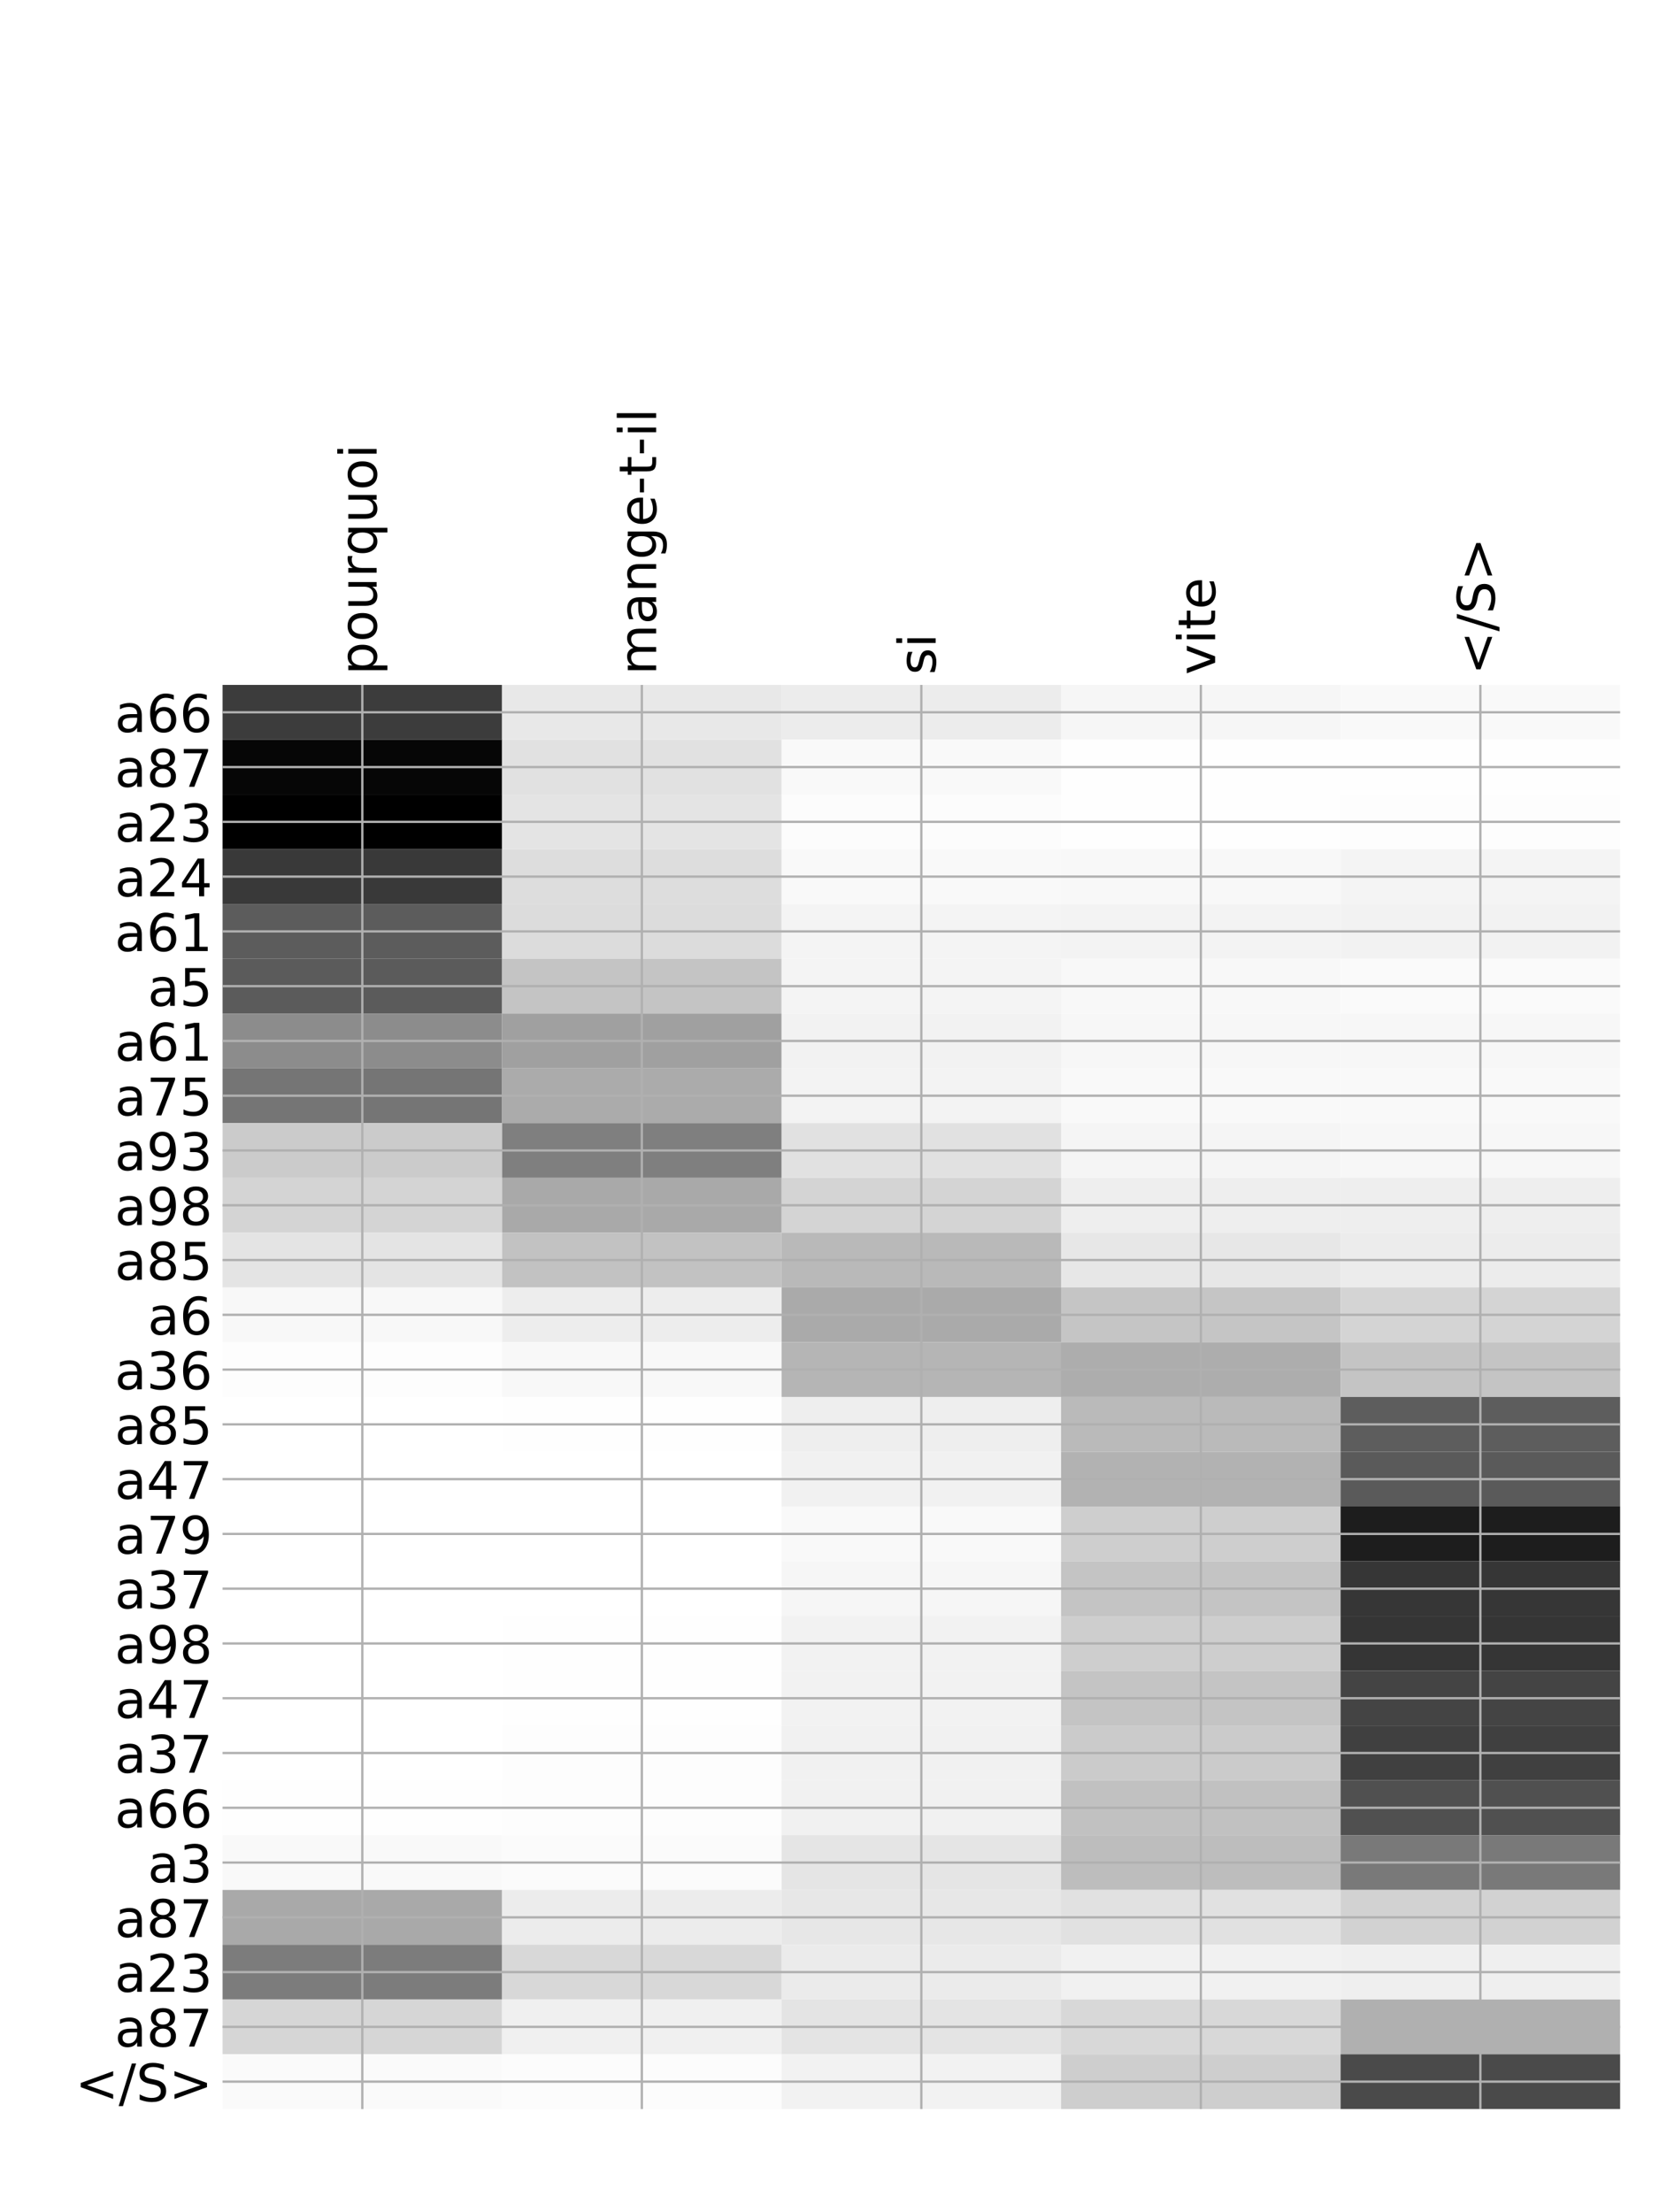 <?xml version="1.0" encoding="utf-8" standalone="no"?>
<!DOCTYPE svg PUBLIC "-//W3C//DTD SVG 1.1//EN"
  "http://www.w3.org/Graphics/SVG/1.1/DTD/svg11.dtd">
<!-- Created with matplotlib (http://matplotlib.org/) -->
<svg height="768pt" version="1.1" viewBox="0 0 576 768" width="576pt" xmlns="http://www.w3.org/2000/svg" xmlns:xlink="http://www.w3.org/1999/xlink">
 <defs>
  <style type="text/css">
*{stroke-linecap:butt;stroke-linejoin:round;}
  </style>
 </defs>
 <g id="figure_1">
  <g id="patch_1">
   <path d="M 0 768 
L 576 768 
L 576 0 
L 0 0 
z
" style="fill:#ffffff;"/>
  </g>
  <g id="axes_1">
   <g id="PolyCollection_1">
    <path clip-path="url(#pd0f3c82648)" d="M 77.275 237.778 
L 77.275 256.793 
L 174.32 256.793 
L 174.32 237.778 
L 77.275 237.778 
z
" style="fill:#3c3c3c;"/>
    <path clip-path="url(#pd0f3c82648)" d="M 174.32 237.778 
L 174.32 256.793 
L 271.365 256.793 
L 271.365 237.778 
L 174.32 237.778 
z
" style="fill:#e8e8e8;"/>
    <path clip-path="url(#pd0f3c82648)" d="M 271.365 237.778 
L 271.365 256.793 
L 368.41 256.793 
L 368.41 237.778 
L 271.365 237.778 
z
" style="fill:#ececec;"/>
    <path clip-path="url(#pd0f3c82648)" d="M 368.41 237.778 
L 368.41 256.793 
L 465.455 256.793 
L 465.455 237.778 
L 368.41 237.778 
z
" style="fill:#f6f6f6;"/>
    <path clip-path="url(#pd0f3c82648)" d="M 465.455 237.778 
L 465.455 256.793 
L 562.5 256.793 
L 562.5 237.778 
L 465.455 237.778 
z
" style="fill:#f9f9f9;"/>
    <path clip-path="url(#pd0f3c82648)" d="M 77.275 256.793 
L 77.275 275.808 
L 174.32 275.808 
L 174.32 256.793 
L 77.275 256.793 
z
" style="fill:#060606;"/>
    <path clip-path="url(#pd0f3c82648)" d="M 174.32 256.793 
L 174.32 275.808 
L 271.365 275.808 
L 271.365 256.793 
L 174.32 256.793 
z
" style="fill:#e1e1e1;"/>
    <path clip-path="url(#pd0f3c82648)" d="M 271.365 256.793 
L 271.365 275.808 
L 368.41 275.808 
L 368.41 256.793 
L 271.365 256.793 
z
" style="fill:#f9f9f9;"/>
    <path clip-path="url(#pd0f3c82648)" d="M 368.41 256.793 
L 368.41 275.808 
L 465.455 275.808 
L 465.455 256.793 
L 368.41 256.793 
z
" style="fill:#fefefe;"/>
    <path clip-path="url(#pd0f3c82648)" d="M 465.455 256.793 
L 465.455 275.808 
L 562.5 275.808 
L 562.5 256.793 
L 465.455 256.793 
z
" style="fill:#fefefe;"/>
    <path clip-path="url(#pd0f3c82648)" d="M 77.275 275.808 
L 77.275 294.823 
L 174.32 294.823 
L 174.32 275.808 
L 77.275 275.808 
z
"/>
    <path clip-path="url(#pd0f3c82648)" d="M 174.32 275.808 
L 174.32 294.823 
L 271.365 294.823 
L 271.365 275.808 
L 174.32 275.808 
z
" style="fill:#e4e4e4;"/>
    <path clip-path="url(#pd0f3c82648)" d="M 271.365 275.808 
L 271.365 294.823 
L 368.41 294.823 
L 368.41 275.808 
L 271.365 275.808 
z
" style="fill:#fcfcfc;"/>
    <path clip-path="url(#pd0f3c82648)" d="M 368.41 275.808 
L 368.41 294.823 
L 465.455 294.823 
L 465.455 275.808 
L 368.41 275.808 
z
" style="fill:#fefefe;"/>
    <path clip-path="url(#pd0f3c82648)" d="M 465.455 275.808 
L 465.455 294.823 
L 562.5 294.823 
L 562.5 275.808 
L 465.455 275.808 
z
" style="fill:#fdfdfd;"/>
    <path clip-path="url(#pd0f3c82648)" d="M 77.275 294.823 
L 77.275 313.838 
L 174.32 313.838 
L 174.32 294.823 
L 77.275 294.823 
z
" style="fill:#393939;"/>
    <path clip-path="url(#pd0f3c82648)" d="M 174.32 294.823 
L 174.32 313.838 
L 271.365 313.838 
L 271.365 294.823 
L 174.32 294.823 
z
" style="fill:#dddddd;"/>
    <path clip-path="url(#pd0f3c82648)" d="M 271.365 294.823 
L 271.365 313.838 
L 368.41 313.838 
L 368.41 294.823 
L 271.365 294.823 
z
" style="fill:#f9f9f9;"/>
    <path clip-path="url(#pd0f3c82648)" d="M 368.41 294.823 
L 368.41 313.838 
L 465.455 313.838 
L 465.455 294.823 
L 368.41 294.823 
z
" style="fill:#f8f8f8;"/>
    <path clip-path="url(#pd0f3c82648)" d="M 465.455 294.823 
L 465.455 313.838 
L 562.5 313.838 
L 562.5 294.823 
L 465.455 294.823 
z
" style="fill:#f4f4f4;"/>
    <path clip-path="url(#pd0f3c82648)" d="M 77.275 313.838 
L 77.275 332.854 
L 174.32 332.854 
L 174.32 313.838 
L 77.275 313.838 
z
" style="fill:#5c5c5c;"/>
    <path clip-path="url(#pd0f3c82648)" d="M 174.32 313.838 
L 174.32 332.854 
L 271.365 332.854 
L 271.365 313.838 
L 174.32 313.838 
z
" style="fill:#dcdcdc;"/>
    <path clip-path="url(#pd0f3c82648)" d="M 271.365 313.838 
L 271.365 332.854 
L 368.41 332.854 
L 368.41 313.838 
L 271.365 313.838 
z
" style="fill:#f4f4f4;"/>
    <path clip-path="url(#pd0f3c82648)" d="M 368.41 313.838 
L 368.41 332.854 
L 465.455 332.854 
L 465.455 313.838 
L 368.41 313.838 
z
" style="fill:#f3f3f3;"/>
    <path clip-path="url(#pd0f3c82648)" d="M 465.455 313.838 
L 465.455 332.854 
L 562.5 332.854 
L 562.5 313.838 
L 465.455 313.838 
z
" style="fill:#f2f2f2;"/>
    <path clip-path="url(#pd0f3c82648)" d="M 77.275 332.854 
L 77.275 351.869 
L 174.32 351.869 
L 174.32 332.854 
L 77.275 332.854 
z
" style="fill:#5b5b5b;"/>
    <path clip-path="url(#pd0f3c82648)" d="M 174.32 332.854 
L 174.32 351.869 
L 271.365 351.869 
L 271.365 332.854 
L 174.32 332.854 
z
" style="fill:#c4c4c4;"/>
    <path clip-path="url(#pd0f3c82648)" d="M 271.365 332.854 
L 271.365 351.869 
L 368.41 351.869 
L 368.41 332.854 
L 271.365 332.854 
z
" style="fill:#f4f4f4;"/>
    <path clip-path="url(#pd0f3c82648)" d="M 368.41 332.854 
L 368.41 351.869 
L 465.455 351.869 
L 465.455 332.854 
L 368.41 332.854 
z
" style="fill:#f8f8f8;"/>
    <path clip-path="url(#pd0f3c82648)" d="M 465.455 332.854 
L 465.455 351.869 
L 562.5 351.869 
L 562.5 332.854 
L 465.455 332.854 
z
" style="fill:#fafafa;"/>
    <path clip-path="url(#pd0f3c82648)" d="M 77.275 351.869 
L 77.275 370.884 
L 174.32 370.884 
L 174.32 351.869 
L 77.275 351.869 
z
" style="fill:#8c8c8c;"/>
    <path clip-path="url(#pd0f3c82648)" d="M 174.32 351.869 
L 174.32 370.884 
L 271.365 370.884 
L 271.365 351.869 
L 174.32 351.869 
z
" style="fill:#a0a0a0;"/>
    <path clip-path="url(#pd0f3c82648)" d="M 271.365 351.869 
L 271.365 370.884 
L 368.41 370.884 
L 368.41 351.869 
L 271.365 351.869 
z
" style="fill:#f2f2f2;"/>
    <path clip-path="url(#pd0f3c82648)" d="M 368.41 351.869 
L 368.41 370.884 
L 465.455 370.884 
L 465.455 351.869 
L 368.41 351.869 
z
" style="fill:#f7f7f7;"/>
    <path clip-path="url(#pd0f3c82648)" d="M 465.455 351.869 
L 465.455 370.884 
L 562.5 370.884 
L 562.5 351.869 
L 465.455 351.869 
z
" style="fill:#f7f7f7;"/>
    <path clip-path="url(#pd0f3c82648)" d="M 77.275 370.884 
L 77.275 389.899 
L 174.32 389.899 
L 174.32 370.884 
L 77.275 370.884 
z
" style="fill:#757575;"/>
    <path clip-path="url(#pd0f3c82648)" d="M 174.32 370.884 
L 174.32 389.899 
L 271.365 389.899 
L 271.365 370.884 
L 174.32 370.884 
z
" style="fill:#ababab;"/>
    <path clip-path="url(#pd0f3c82648)" d="M 271.365 370.884 
L 271.365 389.899 
L 368.41 389.899 
L 368.41 370.884 
L 271.365 370.884 
z
" style="fill:#f3f3f3;"/>
    <path clip-path="url(#pd0f3c82648)" d="M 368.41 370.884 
L 368.41 389.899 
L 465.455 389.899 
L 465.455 370.884 
L 368.41 370.884 
z
" style="fill:#f9f9f9;"/>
    <path clip-path="url(#pd0f3c82648)" d="M 465.455 370.884 
L 465.455 389.899 
L 562.5 389.899 
L 562.5 370.884 
L 465.455 370.884 
z
" style="fill:#f9f9f9;"/>
    <path clip-path="url(#pd0f3c82648)" d="M 77.275 389.899 
L 77.275 408.914 
L 174.32 408.914 
L 174.32 389.899 
L 77.275 389.899 
z
" style="fill:#cbcbcb;"/>
    <path clip-path="url(#pd0f3c82648)" d="M 174.32 389.899 
L 174.32 408.914 
L 271.365 408.914 
L 271.365 389.899 
L 174.32 389.899 
z
" style="fill:#7f7f7f;"/>
    <path clip-path="url(#pd0f3c82648)" d="M 271.365 389.899 
L 271.365 408.914 
L 368.41 408.914 
L 368.41 389.899 
L 271.365 389.899 
z
" style="fill:#e1e1e1;"/>
    <path clip-path="url(#pd0f3c82648)" d="M 368.41 389.899 
L 368.41 408.914 
L 465.455 408.914 
L 465.455 389.899 
L 368.41 389.899 
z
" style="fill:#f5f5f5;"/>
    <path clip-path="url(#pd0f3c82648)" d="M 465.455 389.899 
L 465.455 408.914 
L 562.5 408.914 
L 562.5 389.899 
L 465.455 389.899 
z
" style="fill:#f7f7f7;"/>
    <path clip-path="url(#pd0f3c82648)" d="M 77.275 408.914 
L 77.275 427.93 
L 174.32 427.93 
L 174.32 408.914 
L 77.275 408.914 
z
" style="fill:#d4d4d4;"/>
    <path clip-path="url(#pd0f3c82648)" d="M 174.32 408.914 
L 174.32 427.93 
L 271.365 427.93 
L 271.365 408.914 
L 174.32 408.914 
z
" style="fill:#a9a9a9;"/>
    <path clip-path="url(#pd0f3c82648)" d="M 271.365 408.914 
L 271.365 427.93 
L 368.41 427.93 
L 368.41 408.914 
L 271.365 408.914 
z
" style="fill:#d4d4d4;"/>
    <path clip-path="url(#pd0f3c82648)" d="M 368.41 408.914 
L 368.41 427.93 
L 465.455 427.93 
L 465.455 408.914 
L 368.41 408.914 
z
" style="fill:#eeeeee;"/>
    <path clip-path="url(#pd0f3c82648)" d="M 465.455 408.914 
L 465.455 427.93 
L 562.5 427.93 
L 562.5 408.914 
L 465.455 408.914 
z
" style="fill:#eeeeee;"/>
    <path clip-path="url(#pd0f3c82648)" d="M 77.275 427.93 
L 77.275 446.945 
L 174.32 446.945 
L 174.32 427.93 
L 77.275 427.93 
z
" style="fill:#e4e4e4;"/>
    <path clip-path="url(#pd0f3c82648)" d="M 174.32 427.93 
L 174.32 446.945 
L 271.365 446.945 
L 271.365 427.93 
L 174.32 427.93 
z
" style="fill:#c2c2c2;"/>
    <path clip-path="url(#pd0f3c82648)" d="M 271.365 427.93 
L 271.365 446.945 
L 368.41 446.945 
L 368.41 427.93 
L 271.365 427.93 
z
" style="fill:#b9b9b9;"/>
    <path clip-path="url(#pd0f3c82648)" d="M 368.41 427.93 
L 368.41 446.945 
L 465.455 446.945 
L 465.455 427.93 
L 368.41 427.93 
z
" style="fill:#e7e7e7;"/>
    <path clip-path="url(#pd0f3c82648)" d="M 465.455 427.93 
L 465.455 446.945 
L 562.5 446.945 
L 562.5 427.93 
L 465.455 427.93 
z
" style="fill:#ececec;"/>
    <path clip-path="url(#pd0f3c82648)" d="M 77.275 446.945 
L 77.275 465.96 
L 174.32 465.96 
L 174.32 446.945 
L 77.275 446.945 
z
" style="fill:#f8f8f8;"/>
    <path clip-path="url(#pd0f3c82648)" d="M 174.32 446.945 
L 174.32 465.96 
L 271.365 465.96 
L 271.365 446.945 
L 174.32 446.945 
z
" style="fill:#ededed;"/>
    <path clip-path="url(#pd0f3c82648)" d="M 271.365 446.945 
L 271.365 465.96 
L 368.41 465.96 
L 368.41 446.945 
L 271.365 446.945 
z
" style="fill:#aaaaaa;"/>
    <path clip-path="url(#pd0f3c82648)" d="M 368.41 446.945 
L 368.41 465.96 
L 465.455 465.96 
L 465.455 446.945 
L 368.41 446.945 
z
" style="fill:#c5c5c5;"/>
    <path clip-path="url(#pd0f3c82648)" d="M 465.455 446.945 
L 465.455 465.96 
L 562.5 465.96 
L 562.5 446.945 
L 465.455 446.945 
z
" style="fill:#d4d4d4;"/>
    <path clip-path="url(#pd0f3c82648)" d="M 77.275 465.96 
L 77.275 484.975 
L 174.32 484.975 
L 174.32 465.96 
L 77.275 465.96 
z
" style="fill:#fdfdfd;"/>
    <path clip-path="url(#pd0f3c82648)" d="M 174.32 465.96 
L 174.32 484.975 
L 271.365 484.975 
L 271.365 465.96 
L 174.32 465.96 
z
" style="fill:#f8f8f8;"/>
    <path clip-path="url(#pd0f3c82648)" d="M 271.365 465.96 
L 271.365 484.975 
L 368.41 484.975 
L 368.41 465.96 
L 271.365 465.96 
z
" style="fill:#b5b5b5;"/>
    <path clip-path="url(#pd0f3c82648)" d="M 368.41 465.96 
L 368.41 484.975 
L 465.455 484.975 
L 465.455 465.96 
L 368.41 465.96 
z
" style="fill:#adadad;"/>
    <path clip-path="url(#pd0f3c82648)" d="M 465.455 465.96 
L 465.455 484.975 
L 562.5 484.975 
L 562.5 465.96 
L 465.455 465.96 
z
" style="fill:#c4c4c4;"/>
    <path clip-path="url(#pd0f3c82648)" d="M 77.275 484.975 
L 77.275 503.99 
L 174.32 503.99 
L 174.32 484.975 
L 77.275 484.975 
z
" style="fill:#ffffff;"/>
    <path clip-path="url(#pd0f3c82648)" d="M 174.32 484.975 
L 174.32 503.99 
L 271.365 503.99 
L 271.365 484.975 
L 174.32 484.975 
z
" style="fill:#fefefe;"/>
    <path clip-path="url(#pd0f3c82648)" d="M 271.365 484.975 
L 271.365 503.99 
L 368.41 503.99 
L 368.41 484.975 
L 271.365 484.975 
z
" style="fill:#eeeeee;"/>
    <path clip-path="url(#pd0f3c82648)" d="M 368.41 484.975 
L 368.41 503.99 
L 465.455 503.99 
L 465.455 484.975 
L 368.41 484.975 
z
" style="fill:#bababa;"/>
    <path clip-path="url(#pd0f3c82648)" d="M 465.455 484.975 
L 465.455 503.99 
L 562.5 503.99 
L 562.5 484.975 
L 465.455 484.975 
z
" style="fill:#5d5d5d;"/>
    <path clip-path="url(#pd0f3c82648)" d="M 77.275 503.99 
L 77.275 523.005 
L 174.32 523.005 
L 174.32 503.99 
L 77.275 503.99 
z
" style="fill:#ffffff;"/>
    <path clip-path="url(#pd0f3c82648)" d="M 174.32 503.99 
L 174.32 523.005 
L 271.365 523.005 
L 271.365 503.99 
L 174.32 503.99 
z
" style="fill:#ffffff;"/>
    <path clip-path="url(#pd0f3c82648)" d="M 271.365 503.99 
L 271.365 523.005 
L 368.41 523.005 
L 368.41 503.99 
L 271.365 503.99 
z
" style="fill:#f1f1f1;"/>
    <path clip-path="url(#pd0f3c82648)" d="M 368.41 503.99 
L 368.41 523.005 
L 465.455 523.005 
L 465.455 503.99 
L 368.41 503.99 
z
" style="fill:#b2b2b2;"/>
    <path clip-path="url(#pd0f3c82648)" d="M 465.455 503.99 
L 465.455 523.005 
L 562.5 523.005 
L 562.5 503.99 
L 465.455 503.99 
z
" style="fill:#5a5a5a;"/>
    <path clip-path="url(#pd0f3c82648)" d="M 77.275 523.005 
L 77.275 542.021 
L 174.32 542.021 
L 174.32 523.005 
L 77.275 523.005 
z
" style="fill:#ffffff;"/>
    <path clip-path="url(#pd0f3c82648)" d="M 174.32 523.005 
L 174.32 542.021 
L 271.365 542.021 
L 271.365 523.005 
L 174.32 523.005 
z
" style="fill:#ffffff;"/>
    <path clip-path="url(#pd0f3c82648)" d="M 271.365 523.005 
L 271.365 542.021 
L 368.41 542.021 
L 368.41 523.005 
L 271.365 523.005 
z
" style="fill:#f9f9f9;"/>
    <path clip-path="url(#pd0f3c82648)" d="M 368.41 523.005 
L 368.41 542.021 
L 465.455 542.021 
L 465.455 523.005 
L 368.41 523.005 
z
" style="fill:#cecece;"/>
    <path clip-path="url(#pd0f3c82648)" d="M 465.455 523.005 
L 465.455 542.021 
L 562.5 542.021 
L 562.5 523.005 
L 465.455 523.005 
z
" style="fill:#1d1d1d;"/>
    <path clip-path="url(#pd0f3c82648)" d="M 77.275 542.021 
L 77.275 561.036 
L 174.32 561.036 
L 174.32 542.021 
L 77.275 542.021 
z
" style="fill:#ffffff;"/>
    <path clip-path="url(#pd0f3c82648)" d="M 174.32 542.021 
L 174.32 561.036 
L 271.365 561.036 
L 271.365 542.021 
L 174.32 542.021 
z
" style="fill:#ffffff;"/>
    <path clip-path="url(#pd0f3c82648)" d="M 271.365 542.021 
L 271.365 561.036 
L 368.41 561.036 
L 368.41 542.021 
L 271.365 542.021 
z
" style="fill:#f6f6f6;"/>
    <path clip-path="url(#pd0f3c82648)" d="M 368.41 542.021 
L 368.41 561.036 
L 465.455 561.036 
L 465.455 542.021 
L 368.41 542.021 
z
" style="fill:#c4c4c4;"/>
    <path clip-path="url(#pd0f3c82648)" d="M 465.455 542.021 
L 465.455 561.036 
L 562.5 561.036 
L 562.5 542.021 
L 465.455 542.021 
z
" style="fill:#363636;"/>
    <path clip-path="url(#pd0f3c82648)" d="M 77.275 561.036 
L 77.275 580.051 
L 174.32 580.051 
L 174.32 561.036 
L 77.275 561.036 
z
" style="fill:#ffffff;"/>
    <path clip-path="url(#pd0f3c82648)" d="M 174.32 561.036 
L 174.32 580.051 
L 271.365 580.051 
L 271.365 561.036 
L 174.32 561.036 
z
" style="fill:#fefefe;"/>
    <path clip-path="url(#pd0f3c82648)" d="M 271.365 561.036 
L 271.365 580.051 
L 368.41 580.051 
L 368.41 561.036 
L 271.365 561.036 
z
" style="fill:#f2f2f2;"/>
    <path clip-path="url(#pd0f3c82648)" d="M 368.41 561.036 
L 368.41 580.051 
L 465.455 580.051 
L 465.455 561.036 
L 368.41 561.036 
z
" style="fill:#cecece;"/>
    <path clip-path="url(#pd0f3c82648)" d="M 465.455 561.036 
L 465.455 580.051 
L 562.5 580.051 
L 562.5 561.036 
L 465.455 561.036 
z
" style="fill:#353535;"/>
    <path clip-path="url(#pd0f3c82648)" d="M 77.275 580.051 
L 77.275 599.066 
L 174.32 599.066 
L 174.32 580.051 
L 77.275 580.051 
z
" style="fill:#ffffff;"/>
    <path clip-path="url(#pd0f3c82648)" d="M 174.32 580.051 
L 174.32 599.066 
L 271.365 599.066 
L 271.365 580.051 
L 174.32 580.051 
z
" style="fill:#fefefe;"/>
    <path clip-path="url(#pd0f3c82648)" d="M 271.365 580.051 
L 271.365 599.066 
L 368.41 599.066 
L 368.41 580.051 
L 271.365 580.051 
z
" style="fill:#f2f2f2;"/>
    <path clip-path="url(#pd0f3c82648)" d="M 368.41 580.051 
L 368.41 599.066 
L 465.455 599.066 
L 465.455 580.051 
L 368.41 580.051 
z
" style="fill:#c4c4c4;"/>
    <path clip-path="url(#pd0f3c82648)" d="M 465.455 580.051 
L 465.455 599.066 
L 562.5 599.066 
L 562.5 580.051 
L 465.455 580.051 
z
" style="fill:#444444;"/>
    <path clip-path="url(#pd0f3c82648)" d="M 77.275 599.066 
L 77.275 618.081 
L 174.32 618.081 
L 174.32 599.066 
L 77.275 599.066 
z
" style="fill:#ffffff;"/>
    <path clip-path="url(#pd0f3c82648)" d="M 174.32 599.066 
L 174.32 618.081 
L 271.365 618.081 
L 271.365 599.066 
L 174.32 599.066 
z
" style="fill:#fdfdfd;"/>
    <path clip-path="url(#pd0f3c82648)" d="M 271.365 599.066 
L 271.365 618.081 
L 368.41 618.081 
L 368.41 599.066 
L 271.365 599.066 
z
" style="fill:#f1f1f1;"/>
    <path clip-path="url(#pd0f3c82648)" d="M 368.41 599.066 
L 368.41 618.081 
L 465.455 618.081 
L 465.455 599.066 
L 368.41 599.066 
z
" style="fill:#cbcbcb;"/>
    <path clip-path="url(#pd0f3c82648)" d="M 465.455 599.066 
L 465.455 618.081 
L 562.5 618.081 
L 562.5 599.066 
L 465.455 599.066 
z
" style="fill:#404040;"/>
    <path clip-path="url(#pd0f3c82648)" d="M 77.275 618.081 
L 77.275 637.096 
L 174.32 637.096 
L 174.32 618.081 
L 77.275 618.081 
z
" style="fill:#fefefe;"/>
    <path clip-path="url(#pd0f3c82648)" d="M 174.32 618.081 
L 174.32 637.096 
L 271.365 637.096 
L 271.365 618.081 
L 174.32 618.081 
z
" style="fill:#fdfdfd;"/>
    <path clip-path="url(#pd0f3c82648)" d="M 271.365 618.081 
L 271.365 637.096 
L 368.41 637.096 
L 368.41 618.081 
L 271.365 618.081 
z
" style="fill:#f1f1f1;"/>
    <path clip-path="url(#pd0f3c82648)" d="M 368.41 618.081 
L 368.41 637.096 
L 465.455 637.096 
L 465.455 618.081 
L 368.41 618.081 
z
" style="fill:#c1c1c1;"/>
    <path clip-path="url(#pd0f3c82648)" d="M 465.455 618.081 
L 465.455 637.096 
L 562.5 637.096 
L 562.5 618.081 
L 465.455 618.081 
z
" style="fill:#505050;"/>
    <path clip-path="url(#pd0f3c82648)" d="M 77.275 637.096 
L 77.275 656.112 
L 174.32 656.112 
L 174.32 637.096 
L 77.275 637.096 
z
" style="fill:#f9f9f9;"/>
    <path clip-path="url(#pd0f3c82648)" d="M 174.32 637.096 
L 174.32 656.112 
L 271.365 656.112 
L 271.365 637.096 
L 174.32 637.096 
z
" style="fill:#fbfbfb;"/>
    <path clip-path="url(#pd0f3c82648)" d="M 271.365 637.096 
L 271.365 656.112 
L 368.41 656.112 
L 368.41 637.096 
L 271.365 637.096 
z
" style="fill:#e5e5e5;"/>
    <path clip-path="url(#pd0f3c82648)" d="M 368.41 637.096 
L 368.41 656.112 
L 465.455 656.112 
L 465.455 637.096 
L 368.41 637.096 
z
" style="fill:#bdbdbd;"/>
    <path clip-path="url(#pd0f3c82648)" d="M 465.455 637.096 
L 465.455 656.112 
L 562.5 656.112 
L 562.5 637.096 
L 465.455 637.096 
z
" style="fill:#797979;"/>
    <path clip-path="url(#pd0f3c82648)" d="M 77.275 656.112 
L 77.275 675.127 
L 174.32 675.127 
L 174.32 656.112 
L 77.275 656.112 
z
" style="fill:#a9a9a9;"/>
    <path clip-path="url(#pd0f3c82648)" d="M 174.32 656.112 
L 174.32 675.127 
L 271.365 675.127 
L 271.365 656.112 
L 174.32 656.112 
z
" style="fill:#ececec;"/>
    <path clip-path="url(#pd0f3c82648)" d="M 271.365 656.112 
L 271.365 675.127 
L 368.41 675.127 
L 368.41 656.112 
L 271.365 656.112 
z
" style="fill:#e7e7e7;"/>
    <path clip-path="url(#pd0f3c82648)" d="M 368.41 656.112 
L 368.41 675.127 
L 465.455 675.127 
L 465.455 656.112 
L 368.41 656.112 
z
" style="fill:#e1e1e1;"/>
    <path clip-path="url(#pd0f3c82648)" d="M 465.455 656.112 
L 465.455 675.127 
L 562.5 675.127 
L 562.5 656.112 
L 465.455 656.112 
z
" style="fill:#d2d2d2;"/>
    <path clip-path="url(#pd0f3c82648)" d="M 77.275 675.127 
L 77.275 694.142 
L 174.32 694.142 
L 174.32 675.127 
L 77.275 675.127 
z
" style="fill:#7c7c7c;"/>
    <path clip-path="url(#pd0f3c82648)" d="M 174.32 675.127 
L 174.32 694.142 
L 271.365 694.142 
L 271.365 675.127 
L 174.32 675.127 
z
" style="fill:#d8d8d8;"/>
    <path clip-path="url(#pd0f3c82648)" d="M 271.365 675.127 
L 271.365 694.142 
L 368.41 694.142 
L 368.41 675.127 
L 271.365 675.127 
z
" style="fill:#ebebeb;"/>
    <path clip-path="url(#pd0f3c82648)" d="M 368.41 675.127 
L 368.41 694.142 
L 465.455 694.142 
L 465.455 675.127 
L 368.41 675.127 
z
" style="fill:#f1f1f1;"/>
    <path clip-path="url(#pd0f3c82648)" d="M 465.455 675.127 
L 465.455 694.142 
L 562.5 694.142 
L 562.5 675.127 
L 465.455 675.127 
z
" style="fill:#efefef;"/>
    <path clip-path="url(#pd0f3c82648)" d="M 77.275 694.142 
L 77.275 713.157 
L 174.32 713.157 
L 174.32 694.142 
L 77.275 694.142 
z
" style="fill:#d6d6d6;"/>
    <path clip-path="url(#pd0f3c82648)" d="M 174.32 694.142 
L 174.32 713.157 
L 271.365 713.157 
L 271.365 694.142 
L 174.32 694.142 
z
" style="fill:#f0f0f0;"/>
    <path clip-path="url(#pd0f3c82648)" d="M 271.365 694.142 
L 271.365 713.157 
L 368.41 713.157 
L 368.41 694.142 
L 271.365 694.142 
z
" style="fill:#e4e4e4;"/>
    <path clip-path="url(#pd0f3c82648)" d="M 368.41 694.142 
L 368.41 713.157 
L 465.455 713.157 
L 465.455 694.142 
L 368.41 694.142 
z
" style="fill:#d8d8d8;"/>
    <path clip-path="url(#pd0f3c82648)" d="M 465.455 694.142 
L 465.455 713.157 
L 562.5 713.157 
L 562.5 694.142 
L 465.455 694.142 
z
" style="fill:#b0b0b0;"/>
    <path clip-path="url(#pd0f3c82648)" d="M 77.275 713.157 
L 77.275 732.172 
L 174.32 732.172 
L 174.32 713.157 
L 77.275 713.157 
z
" style="fill:#fafafa;"/>
    <path clip-path="url(#pd0f3c82648)" d="M 174.32 713.157 
L 174.32 732.172 
L 271.365 732.172 
L 271.365 713.157 
L 174.32 713.157 
z
" style="fill:#fcfcfc;"/>
    <path clip-path="url(#pd0f3c82648)" d="M 271.365 713.157 
L 271.365 732.172 
L 368.41 732.172 
L 368.41 713.157 
L 271.365 713.157 
z
" style="fill:#f2f2f2;"/>
    <path clip-path="url(#pd0f3c82648)" d="M 368.41 713.157 
L 368.41 732.172 
L 465.455 732.172 
L 465.455 713.157 
L 368.41 713.157 
z
" style="fill:#cecece;"/>
    <path clip-path="url(#pd0f3c82648)" d="M 465.455 713.157 
L 465.455 732.172 
L 562.5 732.172 
L 562.5 713.157 
L 465.455 713.157 
z
" style="fill:#4a4a4a;"/>
   </g>
   <g id="matplotlib.axis_1">
    <g id="xtick_1">
     <g id="line2d_1">
      <path clip-path="url(#pd0f3c82648)" d="M 125.797 732.172 
L 125.797 237.778 
" style="fill:none;stroke:#b0b0b0;stroke-linecap:square;stroke-width:0.8;"/>
     </g>
     <g id="line2d_2"/>
     <g id="text_1">
      <!-- pourquoi -->
      <defs>
       <path d="M 18.109 8.203 
L 18.109 -20.797 
L 9.078 -20.797 
L 9.078 54.688 
L 18.109 54.688 
L 18.109 46.391 
Q 20.953 51.266 25.266 53.625 
Q 29.594 56 35.594 56 
Q 45.562 56 51.781 48.094 
Q 58.016 40.188 58.016 27.297 
Q 58.016 14.406 51.781 6.484 
Q 45.562 -1.422 35.594 -1.422 
Q 29.594 -1.422 25.266 0.953 
Q 20.953 3.328 18.109 8.203 
z
M 48.688 27.297 
Q 48.688 37.203 44.609 42.844 
Q 40.531 48.484 33.406 48.484 
Q 26.266 48.484 22.188 42.844 
Q 18.109 37.203 18.109 27.297 
Q 18.109 17.391 22.188 11.75 
Q 26.266 6.109 33.406 6.109 
Q 40.531 6.109 44.609 11.75 
Q 48.688 17.391 48.688 27.297 
z
" id="DejaVuSans-70"/>
       <path d="M 30.609 48.391 
Q 23.391 48.391 19.188 42.75 
Q 14.984 37.109 14.984 27.297 
Q 14.984 17.484 19.156 11.844 
Q 23.344 6.203 30.609 6.203 
Q 37.797 6.203 41.984 11.859 
Q 46.188 17.531 46.188 27.297 
Q 46.188 37.016 41.984 42.703 
Q 37.797 48.391 30.609 48.391 
z
M 30.609 56 
Q 42.328 56 49.016 48.375 
Q 55.719 40.766 55.719 27.297 
Q 55.719 13.875 49.016 6.219 
Q 42.328 -1.422 30.609 -1.422 
Q 18.844 -1.422 12.172 6.219 
Q 5.516 13.875 5.516 27.297 
Q 5.516 40.766 12.172 48.375 
Q 18.844 56 30.609 56 
z
" id="DejaVuSans-6f"/>
       <path d="M 8.5 21.578 
L 8.5 54.688 
L 17.484 54.688 
L 17.484 21.922 
Q 17.484 14.156 20.5 10.266 
Q 23.531 6.391 29.594 6.391 
Q 36.859 6.391 41.078 11.031 
Q 45.312 15.672 45.312 23.688 
L 45.312 54.688 
L 54.297 54.688 
L 54.297 0 
L 45.312 0 
L 45.312 8.406 
Q 42.047 3.422 37.719 1 
Q 33.406 -1.422 27.688 -1.422 
Q 18.266 -1.422 13.375 4.438 
Q 8.5 10.297 8.5 21.578 
z
M 31.109 56 
z
" id="DejaVuSans-75"/>
       <path d="M 41.109 46.297 
Q 39.594 47.172 37.812 47.578 
Q 36.031 48 33.891 48 
Q 26.266 48 22.188 43.047 
Q 18.109 38.094 18.109 28.812 
L 18.109 0 
L 9.078 0 
L 9.078 54.688 
L 18.109 54.688 
L 18.109 46.188 
Q 20.953 51.172 25.484 53.578 
Q 30.031 56 36.531 56 
Q 37.453 56 38.578 55.875 
Q 39.703 55.766 41.062 55.516 
z
" id="DejaVuSans-72"/>
       <path d="M 14.797 27.297 
Q 14.797 17.391 18.875 11.75 
Q 22.953 6.109 30.078 6.109 
Q 37.203 6.109 41.297 11.75 
Q 45.406 17.391 45.406 27.297 
Q 45.406 37.203 41.297 42.844 
Q 37.203 48.484 30.078 48.484 
Q 22.953 48.484 18.875 42.844 
Q 14.797 37.203 14.797 27.297 
z
M 45.406 8.203 
Q 42.578 3.328 38.25 0.953 
Q 33.938 -1.422 27.875 -1.422 
Q 17.969 -1.422 11.734 6.484 
Q 5.516 14.406 5.516 27.297 
Q 5.516 40.188 11.734 48.094 
Q 17.969 56 27.875 56 
Q 33.938 56 38.25 53.625 
Q 42.578 51.266 45.406 46.391 
L 45.406 54.688 
L 54.391 54.688 
L 54.391 -20.797 
L 45.406 -20.797 
z
" id="DejaVuSans-71"/>
       <path d="M 9.422 54.688 
L 18.406 54.688 
L 18.406 0 
L 9.422 0 
z
M 9.422 75.984 
L 18.406 75.984 
L 18.406 64.594 
L 9.422 64.594 
z
" id="DejaVuSans-69"/>
      </defs>
      <g transform="translate(130.764 234.278)rotate(-90)scale(0.18 -0.18)">
       <use xlink:href="#DejaVuSans-70"/>
       <use x="63.477" xlink:href="#DejaVuSans-6f"/>
       <use x="124.658" xlink:href="#DejaVuSans-75"/>
       <use x="188.037" xlink:href="#DejaVuSans-72"/>
       <use x="229.135" xlink:href="#DejaVuSans-71"/>
       <use x="292.611" xlink:href="#DejaVuSans-75"/>
       <use x="355.99" xlink:href="#DejaVuSans-6f"/>
       <use x="417.172" xlink:href="#DejaVuSans-69"/>
      </g>
     </g>
    </g>
    <g id="xtick_2">
     <g id="line2d_3">
      <path clip-path="url(#pd0f3c82648)" d="M 222.843 732.172 
L 222.843 237.778 
" style="fill:none;stroke:#b0b0b0;stroke-linecap:square;stroke-width:0.8;"/>
     </g>
     <g id="line2d_4"/>
     <g id="text_2">
      <!-- mange-t-il -->
      <defs>
       <path d="M 52 44.188 
Q 55.375 50.25 60.062 53.125 
Q 64.75 56 71.094 56 
Q 79.641 56 84.281 50.016 
Q 88.922 44.047 88.922 33.016 
L 88.922 0 
L 79.891 0 
L 79.891 32.719 
Q 79.891 40.578 77.094 44.375 
Q 74.312 48.188 68.609 48.188 
Q 61.625 48.188 57.562 43.547 
Q 53.516 38.922 53.516 30.906 
L 53.516 0 
L 44.484 0 
L 44.484 32.719 
Q 44.484 40.625 41.703 44.406 
Q 38.922 48.188 33.109 48.188 
Q 26.219 48.188 22.156 43.531 
Q 18.109 38.875 18.109 30.906 
L 18.109 0 
L 9.078 0 
L 9.078 54.688 
L 18.109 54.688 
L 18.109 46.188 
Q 21.188 51.219 25.484 53.609 
Q 29.781 56 35.688 56 
Q 41.656 56 45.828 52.969 
Q 50 49.953 52 44.188 
z
" id="DejaVuSans-6d"/>
       <path d="M 34.281 27.484 
Q 23.391 27.484 19.188 25 
Q 14.984 22.516 14.984 16.5 
Q 14.984 11.719 18.141 8.906 
Q 21.297 6.109 26.703 6.109 
Q 34.188 6.109 38.703 11.406 
Q 43.219 16.703 43.219 25.484 
L 43.219 27.484 
z
M 52.203 31.203 
L 52.203 0 
L 43.219 0 
L 43.219 8.297 
Q 40.141 3.328 35.547 0.953 
Q 30.953 -1.422 24.312 -1.422 
Q 15.922 -1.422 10.953 3.297 
Q 6 8.016 6 15.922 
Q 6 25.141 12.172 29.828 
Q 18.359 34.516 30.609 34.516 
L 43.219 34.516 
L 43.219 35.406 
Q 43.219 41.609 39.141 45 
Q 35.062 48.391 27.688 48.391 
Q 23 48.391 18.547 47.266 
Q 14.109 46.141 10.016 43.891 
L 10.016 52.203 
Q 14.938 54.109 19.578 55.047 
Q 24.219 56 28.609 56 
Q 40.484 56 46.344 49.844 
Q 52.203 43.703 52.203 31.203 
z
" id="DejaVuSans-61"/>
       <path d="M 54.891 33.016 
L 54.891 0 
L 45.906 0 
L 45.906 32.719 
Q 45.906 40.484 42.875 44.328 
Q 39.844 48.188 33.797 48.188 
Q 26.516 48.188 22.312 43.547 
Q 18.109 38.922 18.109 30.906 
L 18.109 0 
L 9.078 0 
L 9.078 54.688 
L 18.109 54.688 
L 18.109 46.188 
Q 21.344 51.125 25.703 53.562 
Q 30.078 56 35.797 56 
Q 45.219 56 50.047 50.172 
Q 54.891 44.344 54.891 33.016 
z
" id="DejaVuSans-6e"/>
       <path d="M 45.406 27.984 
Q 45.406 37.75 41.375 43.109 
Q 37.359 48.484 30.078 48.484 
Q 22.859 48.484 18.828 43.109 
Q 14.797 37.75 14.797 27.984 
Q 14.797 18.266 18.828 12.891 
Q 22.859 7.516 30.078 7.516 
Q 37.359 7.516 41.375 12.891 
Q 45.406 18.266 45.406 27.984 
z
M 54.391 6.781 
Q 54.391 -7.172 48.188 -13.984 
Q 42 -20.797 29.203 -20.797 
Q 24.469 -20.797 20.266 -20.094 
Q 16.062 -19.391 12.109 -17.922 
L 12.109 -9.188 
Q 16.062 -11.328 19.922 -12.344 
Q 23.781 -13.375 27.781 -13.375 
Q 36.625 -13.375 41.016 -8.766 
Q 45.406 -4.156 45.406 5.172 
L 45.406 9.625 
Q 42.625 4.781 38.281 2.391 
Q 33.938 0 27.875 0 
Q 17.828 0 11.672 7.656 
Q 5.516 15.328 5.516 27.984 
Q 5.516 40.672 11.672 48.328 
Q 17.828 56 27.875 56 
Q 33.938 56 38.281 53.609 
Q 42.625 51.219 45.406 46.391 
L 45.406 54.688 
L 54.391 54.688 
z
" id="DejaVuSans-67"/>
       <path d="M 56.203 29.594 
L 56.203 25.203 
L 14.891 25.203 
Q 15.484 15.922 20.484 11.062 
Q 25.484 6.203 34.422 6.203 
Q 39.594 6.203 44.453 7.469 
Q 49.312 8.734 54.109 11.281 
L 54.109 2.781 
Q 49.266 0.734 44.188 -0.344 
Q 39.109 -1.422 33.891 -1.422 
Q 20.797 -1.422 13.156 6.188 
Q 5.516 13.812 5.516 26.812 
Q 5.516 40.234 12.766 48.109 
Q 20.016 56 32.328 56 
Q 43.359 56 49.781 48.891 
Q 56.203 41.797 56.203 29.594 
z
M 47.219 32.234 
Q 47.125 39.594 43.094 43.984 
Q 39.062 48.391 32.422 48.391 
Q 24.906 48.391 20.391 44.141 
Q 15.875 39.891 15.188 32.172 
z
" id="DejaVuSans-65"/>
       <path d="M 4.891 31.391 
L 31.203 31.391 
L 31.203 23.391 
L 4.891 23.391 
z
" id="DejaVuSans-2d"/>
       <path d="M 18.312 70.219 
L 18.312 54.688 
L 36.812 54.688 
L 36.812 47.703 
L 18.312 47.703 
L 18.312 18.016 
Q 18.312 11.328 20.141 9.422 
Q 21.969 7.516 27.594 7.516 
L 36.812 7.516 
L 36.812 0 
L 27.594 0 
Q 17.188 0 13.234 3.875 
Q 9.281 7.766 9.281 18.016 
L 9.281 47.703 
L 2.688 47.703 
L 2.688 54.688 
L 9.281 54.688 
L 9.281 70.219 
z
" id="DejaVuSans-74"/>
       <path d="M 9.422 75.984 
L 18.406 75.984 
L 18.406 0 
L 9.422 0 
z
" id="DejaVuSans-6c"/>
      </defs>
      <g transform="translate(227.809 234.278)rotate(-90)scale(0.18 -0.18)">
       <use xlink:href="#DejaVuSans-6d"/>
       <use x="97.412" xlink:href="#DejaVuSans-61"/>
       <use x="158.691" xlink:href="#DejaVuSans-6e"/>
       <use x="222.07" xlink:href="#DejaVuSans-67"/>
       <use x="285.547" xlink:href="#DejaVuSans-65"/>
       <use x="347.07" xlink:href="#DejaVuSans-2d"/>
       <use x="383.154" xlink:href="#DejaVuSans-74"/>
       <use x="422.363" xlink:href="#DejaVuSans-2d"/>
       <use x="458.447" xlink:href="#DejaVuSans-69"/>
       <use x="486.23" xlink:href="#DejaVuSans-6c"/>
      </g>
     </g>
    </g>
    <g id="xtick_3">
     <g id="line2d_5">
      <path clip-path="url(#pd0f3c82648)" d="M 319.887 732.172 
L 319.887 237.778 
" style="fill:none;stroke:#b0b0b0;stroke-linecap:square;stroke-width:0.8;"/>
     </g>
     <g id="line2d_6"/>
     <g id="text_3">
      <!-- si -->
      <defs>
       <path d="M 44.281 53.078 
L 44.281 44.578 
Q 40.484 46.531 36.375 47.5 
Q 32.281 48.484 27.875 48.484 
Q 21.188 48.484 17.844 46.438 
Q 14.5 44.391 14.5 40.281 
Q 14.5 37.156 16.891 35.375 
Q 19.281 33.594 26.516 31.984 
L 29.594 31.297 
Q 39.156 29.25 43.188 25.516 
Q 47.219 21.781 47.219 15.094 
Q 47.219 7.469 41.188 3.016 
Q 35.156 -1.422 24.609 -1.422 
Q 20.219 -1.422 15.453 -0.562 
Q 10.688 0.297 5.422 2 
L 5.422 11.281 
Q 10.406 8.688 15.234 7.391 
Q 20.062 6.109 24.812 6.109 
Q 31.156 6.109 34.562 8.281 
Q 37.984 10.453 37.984 14.406 
Q 37.984 18.062 35.516 20.016 
Q 33.062 21.969 24.703 23.781 
L 21.578 24.516 
Q 13.234 26.266 9.516 29.906 
Q 5.812 33.547 5.812 39.891 
Q 5.812 47.609 11.281 51.797 
Q 16.75 56 26.812 56 
Q 31.781 56 36.172 55.266 
Q 40.578 54.547 44.281 53.078 
z
" id="DejaVuSans-73"/>
      </defs>
      <g transform="translate(324.854 234.278)rotate(-90)scale(0.18 -0.18)">
       <use xlink:href="#DejaVuSans-73"/>
       <use x="52.1" xlink:href="#DejaVuSans-69"/>
      </g>
     </g>
    </g>
    <g id="xtick_4">
     <g id="line2d_7">
      <path clip-path="url(#pd0f3c82648)" d="M 416.933 732.172 
L 416.933 237.778 
" style="fill:none;stroke:#b0b0b0;stroke-linecap:square;stroke-width:0.8;"/>
     </g>
     <g id="line2d_8"/>
     <g id="text_4">
      <!-- vite -->
      <defs>
       <path d="M 2.984 54.688 
L 12.5 54.688 
L 29.594 8.797 
L 46.688 54.688 
L 56.203 54.688 
L 35.688 0 
L 23.484 0 
z
" id="DejaVuSans-76"/>
      </defs>
      <g transform="translate(421.899 234.278)rotate(-90)scale(0.18 -0.18)">
       <use xlink:href="#DejaVuSans-76"/>
       <use x="59.18" xlink:href="#DejaVuSans-69"/>
       <use x="86.963" xlink:href="#DejaVuSans-74"/>
       <use x="126.172" xlink:href="#DejaVuSans-65"/>
      </g>
     </g>
    </g>
    <g id="xtick_5">
     <g id="line2d_9">
      <path clip-path="url(#pd0f3c82648)" d="M 513.977 732.172 
L 513.977 237.778 
" style="fill:none;stroke:#b0b0b0;stroke-linecap:square;stroke-width:0.8;"/>
     </g>
     <g id="line2d_10"/>
     <g id="text_5">
      <!-- &lt;/S&gt; -->
      <defs>
       <path d="M 73.188 49.219 
L 22.797 31.297 
L 73.188 13.484 
L 73.188 4.594 
L 10.594 27.297 
L 10.594 35.406 
L 73.188 58.109 
z
" id="DejaVuSans-3c"/>
       <path d="M 25.391 72.906 
L 33.688 72.906 
L 8.297 -9.281 
L 0 -9.281 
z
" id="DejaVuSans-2f"/>
       <path d="M 53.516 70.516 
L 53.516 60.891 
Q 47.906 63.578 42.922 64.891 
Q 37.938 66.219 33.297 66.219 
Q 25.25 66.219 20.875 63.094 
Q 16.5 59.969 16.5 54.203 
Q 16.5 49.359 19.406 46.891 
Q 22.312 44.438 30.422 42.922 
L 36.375 41.703 
Q 47.406 39.594 52.656 34.297 
Q 57.906 29 57.906 20.125 
Q 57.906 9.516 50.797 4.047 
Q 43.703 -1.422 29.984 -1.422 
Q 24.812 -1.422 18.969 -0.25 
Q 13.141 0.922 6.891 3.219 
L 6.891 13.375 
Q 12.891 10.016 18.656 8.297 
Q 24.422 6.594 29.984 6.594 
Q 38.422 6.594 43.016 9.906 
Q 47.609 13.234 47.609 19.391 
Q 47.609 24.75 44.312 27.781 
Q 41.016 30.812 33.5 32.328 
L 27.484 33.5 
Q 16.453 35.688 11.516 40.375 
Q 6.594 45.062 6.594 53.422 
Q 6.594 63.094 13.406 68.656 
Q 20.219 74.219 32.172 74.219 
Q 37.312 74.219 42.625 73.281 
Q 47.953 72.359 53.516 70.516 
z
" id="DejaVuSans-53"/>
       <path d="M 10.594 49.219 
L 10.594 58.109 
L 73.188 35.406 
L 73.188 27.297 
L 10.594 4.594 
L 10.594 13.484 
L 60.891 31.297 
z
" id="DejaVuSans-3e"/>
      </defs>
      <g transform="translate(518.944 234.278)rotate(-90)scale(0.18 -0.18)">
       <use xlink:href="#DejaVuSans-3c"/>
       <use x="83.789" xlink:href="#DejaVuSans-2f"/>
       <use x="117.48" xlink:href="#DejaVuSans-53"/>
       <use x="180.957" xlink:href="#DejaVuSans-3e"/>
      </g>
     </g>
    </g>
   </g>
   <g id="matplotlib.axis_2">
    <g id="ytick_1">
     <g id="line2d_11">
      <path clip-path="url(#pd0f3c82648)" d="M 77.275 247.285 
L 562.5 247.285 
" style="fill:none;stroke:#b0b0b0;stroke-linecap:square;stroke-width:0.8;"/>
     </g>
     <g id="line2d_12"/>
     <g id="text_6">
      <!-- a66 -->
      <defs>
       <path d="M 33.016 40.375 
Q 26.375 40.375 22.484 35.828 
Q 18.609 31.297 18.609 23.391 
Q 18.609 15.531 22.484 10.953 
Q 26.375 6.391 33.016 6.391 
Q 39.656 6.391 43.531 10.953 
Q 47.406 15.531 47.406 23.391 
Q 47.406 31.297 43.531 35.828 
Q 39.656 40.375 33.016 40.375 
z
M 52.594 71.297 
L 52.594 62.312 
Q 48.875 64.062 45.094 64.984 
Q 41.312 65.922 37.594 65.922 
Q 27.828 65.922 22.672 59.328 
Q 17.531 52.734 16.797 39.406 
Q 19.672 43.656 24.016 45.922 
Q 28.375 48.188 33.594 48.188 
Q 44.578 48.188 50.953 41.516 
Q 57.328 34.859 57.328 23.391 
Q 57.328 12.156 50.688 5.359 
Q 44.047 -1.422 33.016 -1.422 
Q 20.359 -1.422 13.672 8.266 
Q 6.984 17.969 6.984 36.375 
Q 6.984 53.656 15.188 63.938 
Q 23.391 74.219 37.203 74.219 
Q 40.922 74.219 44.703 73.484 
Q 48.484 72.75 52.594 71.297 
z
" id="DejaVuSans-36"/>
      </defs>
      <g transform="translate(39.839 254.124)scale(0.18 -0.18)">
       <use xlink:href="#DejaVuSans-61"/>
       <use x="61.279" xlink:href="#DejaVuSans-36"/>
       <use x="124.902" xlink:href="#DejaVuSans-36"/>
      </g>
     </g>
    </g>
    <g id="ytick_2">
     <g id="line2d_13">
      <path clip-path="url(#pd0f3c82648)" d="M 77.275 266.301 
L 562.5 266.301 
" style="fill:none;stroke:#b0b0b0;stroke-linecap:square;stroke-width:0.8;"/>
     </g>
     <g id="line2d_14"/>
     <g id="text_7">
      <!-- a87 -->
      <defs>
       <path d="M 31.781 34.625 
Q 24.75 34.625 20.719 30.859 
Q 16.703 27.094 16.703 20.516 
Q 16.703 13.922 20.719 10.156 
Q 24.75 6.391 31.781 6.391 
Q 38.812 6.391 42.859 10.172 
Q 46.922 13.969 46.922 20.516 
Q 46.922 27.094 42.891 30.859 
Q 38.875 34.625 31.781 34.625 
z
M 21.922 38.812 
Q 15.578 40.375 12.031 44.719 
Q 8.5 49.078 8.5 55.328 
Q 8.5 64.062 14.719 69.141 
Q 20.953 74.219 31.781 74.219 
Q 42.672 74.219 48.875 69.141 
Q 55.078 64.062 55.078 55.328 
Q 55.078 49.078 51.531 44.719 
Q 48 40.375 41.703 38.812 
Q 48.828 37.156 52.797 32.312 
Q 56.781 27.484 56.781 20.516 
Q 56.781 9.906 50.312 4.234 
Q 43.844 -1.422 31.781 -1.422 
Q 19.734 -1.422 13.25 4.234 
Q 6.781 9.906 6.781 20.516 
Q 6.781 27.484 10.781 32.312 
Q 14.797 37.156 21.922 38.812 
z
M 18.312 54.391 
Q 18.312 48.734 21.844 45.562 
Q 25.391 42.391 31.781 42.391 
Q 38.141 42.391 41.719 45.562 
Q 45.312 48.734 45.312 54.391 
Q 45.312 60.062 41.719 63.234 
Q 38.141 66.406 31.781 66.406 
Q 25.391 66.406 21.844 63.234 
Q 18.312 60.062 18.312 54.391 
z
" id="DejaVuSans-38"/>
       <path d="M 8.203 72.906 
L 55.078 72.906 
L 55.078 68.703 
L 28.609 0 
L 18.312 0 
L 43.219 64.594 
L 8.203 64.594 
z
" id="DejaVuSans-37"/>
      </defs>
      <g transform="translate(39.839 273.139)scale(0.18 -0.18)">
       <use xlink:href="#DejaVuSans-61"/>
       <use x="61.279" xlink:href="#DejaVuSans-38"/>
       <use x="124.902" xlink:href="#DejaVuSans-37"/>
      </g>
     </g>
    </g>
    <g id="ytick_3">
     <g id="line2d_15">
      <path clip-path="url(#pd0f3c82648)" d="M 77.275 285.316 
L 562.5 285.316 
" style="fill:none;stroke:#b0b0b0;stroke-linecap:square;stroke-width:0.8;"/>
     </g>
     <g id="line2d_16"/>
     <g id="text_8">
      <!-- a23 -->
      <defs>
       <path d="M 19.188 8.297 
L 53.609 8.297 
L 53.609 0 
L 7.328 0 
L 7.328 8.297 
Q 12.938 14.109 22.625 23.891 
Q 32.328 33.688 34.812 36.531 
Q 39.547 41.844 41.422 45.531 
Q 43.312 49.219 43.312 52.781 
Q 43.312 58.594 39.234 62.25 
Q 35.156 65.922 28.609 65.922 
Q 23.969 65.922 18.812 64.312 
Q 13.672 62.703 7.812 59.422 
L 7.812 69.391 
Q 13.766 71.781 18.938 73 
Q 24.125 74.219 28.422 74.219 
Q 39.75 74.219 46.484 68.547 
Q 53.219 62.891 53.219 53.422 
Q 53.219 48.922 51.531 44.891 
Q 49.859 40.875 45.406 35.406 
Q 44.188 33.984 37.641 27.219 
Q 31.109 20.453 19.188 8.297 
z
" id="DejaVuSans-32"/>
       <path d="M 40.578 39.312 
Q 47.656 37.797 51.625 33 
Q 55.609 28.219 55.609 21.188 
Q 55.609 10.406 48.188 4.484 
Q 40.766 -1.422 27.094 -1.422 
Q 22.516 -1.422 17.656 -0.516 
Q 12.797 0.391 7.625 2.203 
L 7.625 11.719 
Q 11.719 9.328 16.594 8.109 
Q 21.484 6.891 26.812 6.891 
Q 36.078 6.891 40.938 10.547 
Q 45.797 14.203 45.797 21.188 
Q 45.797 27.641 41.281 31.266 
Q 36.766 34.906 28.719 34.906 
L 20.219 34.906 
L 20.219 43.016 
L 29.109 43.016 
Q 36.375 43.016 40.234 45.922 
Q 44.094 48.828 44.094 54.297 
Q 44.094 59.906 40.109 62.906 
Q 36.141 65.922 28.719 65.922 
Q 24.656 65.922 20.016 65.031 
Q 15.375 64.156 9.812 62.312 
L 9.812 71.094 
Q 15.438 72.656 20.344 73.438 
Q 25.25 74.219 29.594 74.219 
Q 40.828 74.219 47.359 69.109 
Q 53.906 64.016 53.906 55.328 
Q 53.906 49.266 50.438 45.094 
Q 46.969 40.922 40.578 39.312 
z
" id="DejaVuSans-33"/>
      </defs>
      <g transform="translate(39.839 292.154)scale(0.18 -0.18)">
       <use xlink:href="#DejaVuSans-61"/>
       <use x="61.279" xlink:href="#DejaVuSans-32"/>
       <use x="124.902" xlink:href="#DejaVuSans-33"/>
      </g>
     </g>
    </g>
    <g id="ytick_4">
     <g id="line2d_17">
      <path clip-path="url(#pd0f3c82648)" d="M 77.275 304.331 
L 562.5 304.331 
" style="fill:none;stroke:#b0b0b0;stroke-linecap:square;stroke-width:0.8;"/>
     </g>
     <g id="line2d_18"/>
     <g id="text_9">
      <!-- a24 -->
      <defs>
       <path d="M 37.797 64.312 
L 12.891 25.391 
L 37.797 25.391 
z
M 35.203 72.906 
L 47.609 72.906 
L 47.609 25.391 
L 58.016 25.391 
L 58.016 17.188 
L 47.609 17.188 
L 47.609 0 
L 37.797 0 
L 37.797 17.188 
L 4.891 17.188 
L 4.891 26.703 
z
" id="DejaVuSans-34"/>
      </defs>
      <g transform="translate(39.839 311.169)scale(0.18 -0.18)">
       <use xlink:href="#DejaVuSans-61"/>
       <use x="61.279" xlink:href="#DejaVuSans-32"/>
       <use x="124.902" xlink:href="#DejaVuSans-34"/>
      </g>
     </g>
    </g>
    <g id="ytick_5">
     <g id="line2d_19">
      <path clip-path="url(#pd0f3c82648)" d="M 77.275 323.346 
L 562.5 323.346 
" style="fill:none;stroke:#b0b0b0;stroke-linecap:square;stroke-width:0.8;"/>
     </g>
     <g id="line2d_20"/>
     <g id="text_10">
      <!-- a61 -->
      <defs>
       <path d="M 12.406 8.297 
L 28.516 8.297 
L 28.516 63.922 
L 10.984 60.406 
L 10.984 69.391 
L 28.422 72.906 
L 38.281 72.906 
L 38.281 8.297 
L 54.391 8.297 
L 54.391 0 
L 12.406 0 
z
" id="DejaVuSans-31"/>
      </defs>
      <g transform="translate(39.839 330.185)scale(0.18 -0.18)">
       <use xlink:href="#DejaVuSans-61"/>
       <use x="61.279" xlink:href="#DejaVuSans-36"/>
       <use x="124.902" xlink:href="#DejaVuSans-31"/>
      </g>
     </g>
    </g>
    <g id="ytick_6">
     <g id="line2d_21">
      <path clip-path="url(#pd0f3c82648)" d="M 77.275 342.361 
L 562.5 342.361 
" style="fill:none;stroke:#b0b0b0;stroke-linecap:square;stroke-width:0.8;"/>
     </g>
     <g id="line2d_22"/>
     <g id="text_11">
      <!-- a5 -->
      <defs>
       <path d="M 10.797 72.906 
L 49.516 72.906 
L 49.516 64.594 
L 19.828 64.594 
L 19.828 46.734 
Q 21.969 47.469 24.109 47.828 
Q 26.266 48.188 28.422 48.188 
Q 40.625 48.188 47.75 41.5 
Q 54.891 34.812 54.891 23.391 
Q 54.891 11.625 47.562 5.094 
Q 40.234 -1.422 26.906 -1.422 
Q 22.312 -1.422 17.547 -0.641 
Q 12.797 0.141 7.719 1.703 
L 7.719 11.625 
Q 12.109 9.234 16.797 8.062 
Q 21.484 6.891 26.703 6.891 
Q 35.156 6.891 40.078 11.328 
Q 45.016 15.766 45.016 23.391 
Q 45.016 31 40.078 35.438 
Q 35.156 39.891 26.703 39.891 
Q 22.75 39.891 18.812 39.016 
Q 14.891 38.141 10.797 36.281 
z
" id="DejaVuSans-35"/>
      </defs>
      <g transform="translate(51.292 349.2)scale(0.18 -0.18)">
       <use xlink:href="#DejaVuSans-61"/>
       <use x="61.279" xlink:href="#DejaVuSans-35"/>
      </g>
     </g>
    </g>
    <g id="ytick_7">
     <g id="line2d_23">
      <path clip-path="url(#pd0f3c82648)" d="M 77.275 361.376 
L 562.5 361.376 
" style="fill:none;stroke:#b0b0b0;stroke-linecap:square;stroke-width:0.8;"/>
     </g>
     <g id="line2d_24"/>
     <g id="text_12">
      <!-- a61 -->
      <g transform="translate(39.839 368.215)scale(0.18 -0.18)">
       <use xlink:href="#DejaVuSans-61"/>
       <use x="61.279" xlink:href="#DejaVuSans-36"/>
       <use x="124.902" xlink:href="#DejaVuSans-31"/>
      </g>
     </g>
    </g>
    <g id="ytick_8">
     <g id="line2d_25">
      <path clip-path="url(#pd0f3c82648)" d="M 77.275 380.392 
L 562.5 380.392 
" style="fill:none;stroke:#b0b0b0;stroke-linecap:square;stroke-width:0.8;"/>
     </g>
     <g id="line2d_26"/>
     <g id="text_13">
      <!-- a75 -->
      <g transform="translate(39.839 387.23)scale(0.18 -0.18)">
       <use xlink:href="#DejaVuSans-61"/>
       <use x="61.279" xlink:href="#DejaVuSans-37"/>
       <use x="124.902" xlink:href="#DejaVuSans-35"/>
      </g>
     </g>
    </g>
    <g id="ytick_9">
     <g id="line2d_27">
      <path clip-path="url(#pd0f3c82648)" d="M 77.275 399.407 
L 562.5 399.407 
" style="fill:none;stroke:#b0b0b0;stroke-linecap:square;stroke-width:0.8;"/>
     </g>
     <g id="line2d_28"/>
     <g id="text_14">
      <!-- a93 -->
      <defs>
       <path d="M 10.984 1.516 
L 10.984 10.5 
Q 14.703 8.734 18.5 7.812 
Q 22.312 6.891 25.984 6.891 
Q 35.75 6.891 40.891 13.453 
Q 46.047 20.016 46.781 33.406 
Q 43.953 29.203 39.594 26.953 
Q 35.25 24.703 29.984 24.703 
Q 19.047 24.703 12.672 31.312 
Q 6.297 37.938 6.297 49.422 
Q 6.297 60.641 12.938 67.422 
Q 19.578 74.219 30.609 74.219 
Q 43.266 74.219 49.922 64.516 
Q 56.594 54.828 56.594 36.375 
Q 56.594 19.141 48.406 8.859 
Q 40.234 -1.422 26.422 -1.422 
Q 22.703 -1.422 18.891 -0.688 
Q 15.094 0.047 10.984 1.516 
z
M 30.609 32.422 
Q 37.25 32.422 41.125 36.953 
Q 45.016 41.5 45.016 49.422 
Q 45.016 57.281 41.125 61.844 
Q 37.25 66.406 30.609 66.406 
Q 23.969 66.406 20.094 61.844 
Q 16.219 57.281 16.219 49.422 
Q 16.219 41.5 20.094 36.953 
Q 23.969 32.422 30.609 32.422 
z
" id="DejaVuSans-39"/>
      </defs>
      <g transform="translate(39.839 406.245)scale(0.18 -0.18)">
       <use xlink:href="#DejaVuSans-61"/>
       <use x="61.279" xlink:href="#DejaVuSans-39"/>
       <use x="124.902" xlink:href="#DejaVuSans-33"/>
      </g>
     </g>
    </g>
    <g id="ytick_10">
     <g id="line2d_29">
      <path clip-path="url(#pd0f3c82648)" d="M 77.275 418.422 
L 562.5 418.422 
" style="fill:none;stroke:#b0b0b0;stroke-linecap:square;stroke-width:0.8;"/>
     </g>
     <g id="line2d_30"/>
     <g id="text_15">
      <!-- a98 -->
      <g transform="translate(39.839 425.261)scale(0.18 -0.18)">
       <use xlink:href="#DejaVuSans-61"/>
       <use x="61.279" xlink:href="#DejaVuSans-39"/>
       <use x="124.902" xlink:href="#DejaVuSans-38"/>
      </g>
     </g>
    </g>
    <g id="ytick_11">
     <g id="line2d_31">
      <path clip-path="url(#pd0f3c82648)" d="M 77.275 437.437 
L 562.5 437.437 
" style="fill:none;stroke:#b0b0b0;stroke-linecap:square;stroke-width:0.8;"/>
     </g>
     <g id="line2d_32"/>
     <g id="text_16">
      <!-- a85 -->
      <g transform="translate(39.839 444.276)scale(0.18 -0.18)">
       <use xlink:href="#DejaVuSans-61"/>
       <use x="61.279" xlink:href="#DejaVuSans-38"/>
       <use x="124.902" xlink:href="#DejaVuSans-35"/>
      </g>
     </g>
    </g>
    <g id="ytick_12">
     <g id="line2d_33">
      <path clip-path="url(#pd0f3c82648)" d="M 77.275 456.452 
L 562.5 456.452 
" style="fill:none;stroke:#b0b0b0;stroke-linecap:square;stroke-width:0.8;"/>
     </g>
     <g id="line2d_34"/>
     <g id="text_17">
      <!-- a6 -->
      <g transform="translate(51.292 463.291)scale(0.18 -0.18)">
       <use xlink:href="#DejaVuSans-61"/>
       <use x="61.279" xlink:href="#DejaVuSans-36"/>
      </g>
     </g>
    </g>
    <g id="ytick_13">
     <g id="line2d_35">
      <path clip-path="url(#pd0f3c82648)" d="M 77.275 475.467 
L 562.5 475.467 
" style="fill:none;stroke:#b0b0b0;stroke-linecap:square;stroke-width:0.8;"/>
     </g>
     <g id="line2d_36"/>
     <g id="text_18">
      <!-- a36 -->
      <g transform="translate(39.839 482.306)scale(0.18 -0.18)">
       <use xlink:href="#DejaVuSans-61"/>
       <use x="61.279" xlink:href="#DejaVuSans-33"/>
       <use x="124.902" xlink:href="#DejaVuSans-36"/>
      </g>
     </g>
    </g>
    <g id="ytick_14">
     <g id="line2d_37">
      <path clip-path="url(#pd0f3c82648)" d="M 77.275 494.483 
L 562.5 494.483 
" style="fill:none;stroke:#b0b0b0;stroke-linecap:square;stroke-width:0.8;"/>
     </g>
     <g id="line2d_38"/>
     <g id="text_19">
      <!-- a85 -->
      <g transform="translate(39.839 501.321)scale(0.18 -0.18)">
       <use xlink:href="#DejaVuSans-61"/>
       <use x="61.279" xlink:href="#DejaVuSans-38"/>
       <use x="124.902" xlink:href="#DejaVuSans-35"/>
      </g>
     </g>
    </g>
    <g id="ytick_15">
     <g id="line2d_39">
      <path clip-path="url(#pd0f3c82648)" d="M 77.275 513.498 
L 562.5 513.498 
" style="fill:none;stroke:#b0b0b0;stroke-linecap:square;stroke-width:0.8;"/>
     </g>
     <g id="line2d_40"/>
     <g id="text_20">
      <!-- a47 -->
      <g transform="translate(39.839 520.336)scale(0.18 -0.18)">
       <use xlink:href="#DejaVuSans-61"/>
       <use x="61.279" xlink:href="#DejaVuSans-34"/>
       <use x="124.902" xlink:href="#DejaVuSans-37"/>
      </g>
     </g>
    </g>
    <g id="ytick_16">
     <g id="line2d_41">
      <path clip-path="url(#pd0f3c82648)" d="M 77.275 532.513 
L 562.5 532.513 
" style="fill:none;stroke:#b0b0b0;stroke-linecap:square;stroke-width:0.8;"/>
     </g>
     <g id="line2d_42"/>
     <g id="text_21">
      <!-- a79 -->
      <g transform="translate(39.839 539.352)scale(0.18 -0.18)">
       <use xlink:href="#DejaVuSans-61"/>
       <use x="61.279" xlink:href="#DejaVuSans-37"/>
       <use x="124.902" xlink:href="#DejaVuSans-39"/>
      </g>
     </g>
    </g>
    <g id="ytick_17">
     <g id="line2d_43">
      <path clip-path="url(#pd0f3c82648)" d="M 77.275 551.528 
L 562.5 551.528 
" style="fill:none;stroke:#b0b0b0;stroke-linecap:square;stroke-width:0.8;"/>
     </g>
     <g id="line2d_44"/>
     <g id="text_22">
      <!-- a37 -->
      <g transform="translate(39.839 558.367)scale(0.18 -0.18)">
       <use xlink:href="#DejaVuSans-61"/>
       <use x="61.279" xlink:href="#DejaVuSans-33"/>
       <use x="124.902" xlink:href="#DejaVuSans-37"/>
      </g>
     </g>
    </g>
    <g id="ytick_18">
     <g id="line2d_45">
      <path clip-path="url(#pd0f3c82648)" d="M 77.275 570.543 
L 562.5 570.543 
" style="fill:none;stroke:#b0b0b0;stroke-linecap:square;stroke-width:0.8;"/>
     </g>
     <g id="line2d_46"/>
     <g id="text_23">
      <!-- a98 -->
      <g transform="translate(39.839 577.382)scale(0.18 -0.18)">
       <use xlink:href="#DejaVuSans-61"/>
       <use x="61.279" xlink:href="#DejaVuSans-39"/>
       <use x="124.902" xlink:href="#DejaVuSans-38"/>
      </g>
     </g>
    </g>
    <g id="ytick_19">
     <g id="line2d_47">
      <path clip-path="url(#pd0f3c82648)" d="M 77.275 589.559 
L 562.5 589.559 
" style="fill:none;stroke:#b0b0b0;stroke-linecap:square;stroke-width:0.8;"/>
     </g>
     <g id="line2d_48"/>
     <g id="text_24">
      <!-- a47 -->
      <g transform="translate(39.839 596.397)scale(0.18 -0.18)">
       <use xlink:href="#DejaVuSans-61"/>
       <use x="61.279" xlink:href="#DejaVuSans-34"/>
       <use x="124.902" xlink:href="#DejaVuSans-37"/>
      </g>
     </g>
    </g>
    <g id="ytick_20">
     <g id="line2d_49">
      <path clip-path="url(#pd0f3c82648)" d="M 77.275 608.574 
L 562.5 608.574 
" style="fill:none;stroke:#b0b0b0;stroke-linecap:square;stroke-width:0.8;"/>
     </g>
     <g id="line2d_50"/>
     <g id="text_25">
      <!-- a37 -->
      <g transform="translate(39.839 615.412)scale(0.18 -0.18)">
       <use xlink:href="#DejaVuSans-61"/>
       <use x="61.279" xlink:href="#DejaVuSans-33"/>
       <use x="124.902" xlink:href="#DejaVuSans-37"/>
      </g>
     </g>
    </g>
    <g id="ytick_21">
     <g id="line2d_51">
      <path clip-path="url(#pd0f3c82648)" d="M 77.275 627.589 
L 562.5 627.589 
" style="fill:none;stroke:#b0b0b0;stroke-linecap:square;stroke-width:0.8;"/>
     </g>
     <g id="line2d_52"/>
     <g id="text_26">
      <!-- a66 -->
      <g transform="translate(39.839 634.427)scale(0.18 -0.18)">
       <use xlink:href="#DejaVuSans-61"/>
       <use x="61.279" xlink:href="#DejaVuSans-36"/>
       <use x="124.902" xlink:href="#DejaVuSans-36"/>
      </g>
     </g>
    </g>
    <g id="ytick_22">
     <g id="line2d_53">
      <path clip-path="url(#pd0f3c82648)" d="M 77.275 646.604 
L 562.5 646.604 
" style="fill:none;stroke:#b0b0b0;stroke-linecap:square;stroke-width:0.8;"/>
     </g>
     <g id="line2d_54"/>
     <g id="text_27">
      <!-- a3 -->
      <g transform="translate(51.292 653.443)scale(0.18 -0.18)">
       <use xlink:href="#DejaVuSans-61"/>
       <use x="61.279" xlink:href="#DejaVuSans-33"/>
      </g>
     </g>
    </g>
    <g id="ytick_23">
     <g id="line2d_55">
      <path clip-path="url(#pd0f3c82648)" d="M 77.275 665.619 
L 562.5 665.619 
" style="fill:none;stroke:#b0b0b0;stroke-linecap:square;stroke-width:0.8;"/>
     </g>
     <g id="line2d_56"/>
     <g id="text_28">
      <!-- a87 -->
      <g transform="translate(39.839 672.458)scale(0.18 -0.18)">
       <use xlink:href="#DejaVuSans-61"/>
       <use x="61.279" xlink:href="#DejaVuSans-38"/>
       <use x="124.902" xlink:href="#DejaVuSans-37"/>
      </g>
     </g>
    </g>
    <g id="ytick_24">
     <g id="line2d_57">
      <path clip-path="url(#pd0f3c82648)" d="M 77.275 684.634 
L 562.5 684.634 
" style="fill:none;stroke:#b0b0b0;stroke-linecap:square;stroke-width:0.8;"/>
     </g>
     <g id="line2d_58"/>
     <g id="text_29">
      <!-- a23 -->
      <g transform="translate(39.839 691.473)scale(0.18 -0.18)">
       <use xlink:href="#DejaVuSans-61"/>
       <use x="61.279" xlink:href="#DejaVuSans-32"/>
       <use x="124.902" xlink:href="#DejaVuSans-33"/>
      </g>
     </g>
    </g>
    <g id="ytick_25">
     <g id="line2d_59">
      <path clip-path="url(#pd0f3c82648)" d="M 77.275 703.65 
L 562.5 703.65 
" style="fill:none;stroke:#b0b0b0;stroke-linecap:square;stroke-width:0.8;"/>
     </g>
     <g id="line2d_60"/>
     <g id="text_30">
      <!-- a87 -->
      <g transform="translate(39.839 710.488)scale(0.18 -0.18)">
       <use xlink:href="#DejaVuSans-61"/>
       <use x="61.279" xlink:href="#DejaVuSans-38"/>
       <use x="124.902" xlink:href="#DejaVuSans-37"/>
      </g>
     </g>
    </g>
    <g id="ytick_26">
     <g id="line2d_61">
      <path clip-path="url(#pd0f3c82648)" d="M 77.275 722.665 
L 562.5 722.665 
" style="fill:none;stroke:#b0b0b0;stroke-linecap:square;stroke-width:0.8;"/>
     </g>
     <g id="line2d_62"/>
     <g id="text_31">
      <!-- &lt;/S&gt; -->
      <g transform="translate(26.117 729.503)scale(0.18 -0.18)">
       <use xlink:href="#DejaVuSans-3c"/>
       <use x="83.789" xlink:href="#DejaVuSans-2f"/>
       <use x="117.48" xlink:href="#DejaVuSans-53"/>
       <use x="180.957" xlink:href="#DejaVuSans-3e"/>
      </g>
     </g>
    </g>
   </g>
  </g>
 </g>
 <defs>
  <clipPath id="pd0f3c82648">
   <rect height="494.395" width="485.225" x="77.275" y="237.778"/>
  </clipPath>
 </defs>
</svg>
